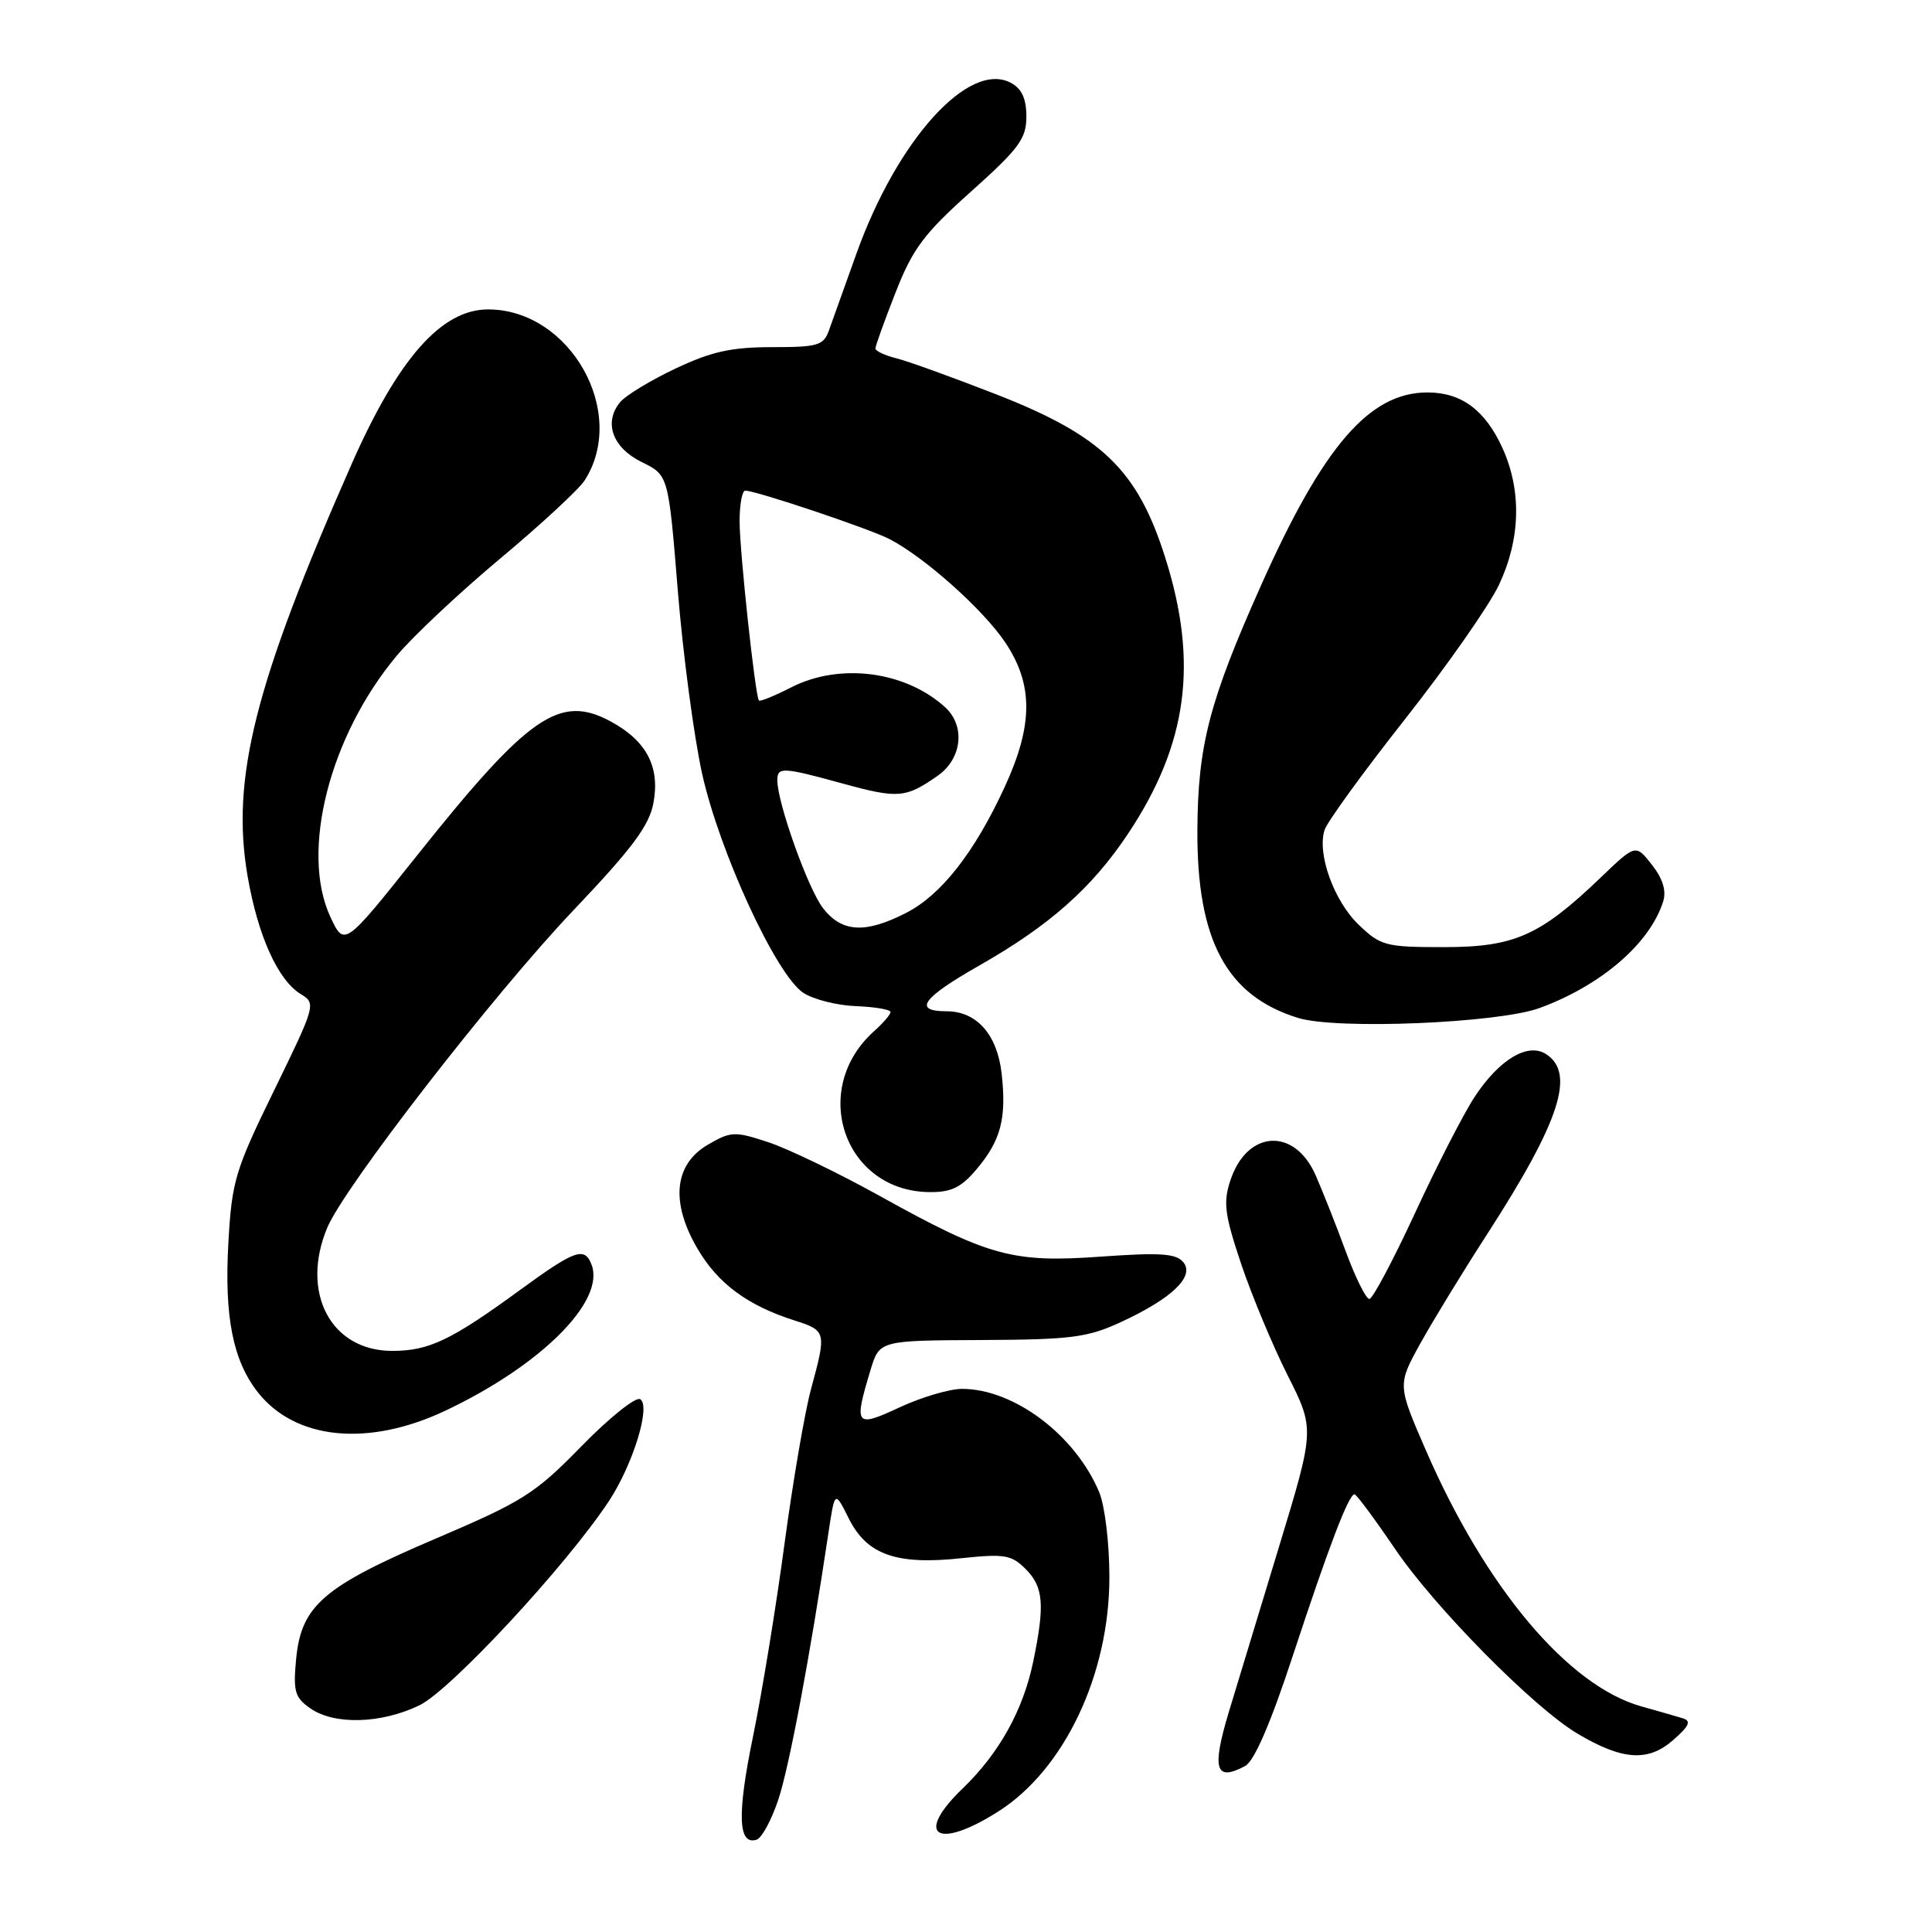 <?xml version="1.0" encoding="UTF-8" standalone="no"?>
<!DOCTYPE svg PUBLIC "-//W3C//DTD SVG 1.1//EN" "http://www.w3.org/Graphics/SVG/1.1/DTD/svg11.dtd" >
<svg xmlns="http://www.w3.org/2000/svg" xmlns:xlink="http://www.w3.org/1999/xlink" version="1.1" viewBox="0 0 256 256">
 <g >
 <path fill="currentColor"
d=" M 103.14 238.43 C 104.59 234.07 107.34 219.43 109.79 203.00 C 110.62 197.50 110.62 197.50 112.48 201.23 C 114.88 206.02 118.79 207.40 127.40 206.47 C 133.08 205.87 134.02 206.02 135.89 207.89 C 138.28 210.28 138.47 212.63 136.90 220.20 C 135.57 226.61 132.39 232.32 127.59 236.95 C 121.08 243.20 124.12 245.21 132.25 240.05 C 141.02 234.50 147.00 221.89 147.00 208.99 C 147.00 204.49 146.40 199.52 145.65 197.72 C 142.48 190.16 134.39 184.06 127.50 184.03 C 125.85 184.03 122.14 185.12 119.25 186.46 C 113.33 189.22 113.11 188.95 115.34 181.56 C 116.53 177.62 116.53 177.62 130.02 177.56 C 141.90 177.51 144.09 177.23 148.49 175.20 C 155.29 172.06 158.35 169.13 156.79 167.24 C 155.83 166.09 153.72 165.95 145.87 166.51 C 134.15 167.35 131.02 166.49 116.50 158.43 C 111.00 155.38 104.37 152.19 101.78 151.34 C 97.34 149.88 96.85 149.90 93.78 151.69 C 89.32 154.29 88.82 159.32 92.43 165.47 C 95.12 170.07 99.05 172.98 105.25 174.96 C 109.49 176.31 109.53 176.47 107.48 184.00 C 106.65 187.03 105.07 196.25 103.96 204.50 C 102.86 212.75 100.98 224.24 99.79 230.04 C 97.65 240.41 97.79 244.55 100.25 243.77 C 100.94 243.55 102.24 241.15 103.14 238.43 Z  M 164.98 234.01 C 166.20 233.36 168.36 228.37 171.35 219.26 C 176.08 204.89 178.71 198.00 179.48 198.00 C 179.73 198.00 182.15 201.26 184.86 205.25 C 190.09 212.97 203.20 226.25 209.00 229.70 C 214.92 233.23 218.34 233.48 221.63 230.63 C 223.82 228.73 224.14 228.04 223.00 227.69 C 222.18 227.44 219.70 226.72 217.50 226.11 C 207.79 223.39 196.86 210.41 188.93 192.16 C 185.17 183.50 185.17 183.50 188.21 178.00 C 189.89 174.97 193.88 168.44 197.09 163.48 C 206.73 148.54 208.80 142.15 204.82 139.65 C 202.41 138.14 198.67 140.39 195.43 145.29 C 193.98 147.48 190.42 154.41 187.52 160.69 C 184.61 166.97 181.88 172.12 181.45 172.12 C 181.01 172.13 179.60 169.29 178.32 165.82 C 177.04 162.34 175.24 157.80 174.33 155.73 C 171.53 149.34 165.24 149.72 163.03 156.41 C 162.06 159.34 162.27 160.94 164.45 167.45 C 165.86 171.64 168.63 178.29 170.61 182.22 C 174.21 189.37 174.21 189.37 169.48 204.94 C 166.88 213.50 163.89 223.33 162.84 226.80 C 160.54 234.44 161.03 236.12 164.98 234.01 Z  M 55.58 225.96 C 59.71 223.96 75.00 207.49 80.66 198.94 C 83.87 194.08 86.27 186.29 84.83 185.40 C 84.25 185.04 80.75 187.84 77.06 191.62 C 70.90 197.93 69.30 198.94 57.74 203.87 C 42.85 210.22 39.92 212.74 39.24 219.82 C 38.83 224.11 39.06 224.93 41.11 226.36 C 44.29 228.59 50.50 228.42 55.58 225.96 Z  M 59.00 186.93 C 71.71 180.92 80.24 172.39 78.38 167.56 C 77.46 165.16 76.19 165.61 68.88 170.95 C 59.75 177.61 56.83 179.00 51.97 179.00 C 43.84 179.00 39.77 171.28 43.36 162.68 C 45.63 157.25 65.45 131.69 75.98 120.62 C 83.75 112.45 86.02 109.41 86.58 106.42 C 87.48 101.61 85.68 98.17 80.91 95.59 C 74.15 91.94 70.04 94.80 55.20 113.43 C 45.62 125.45 45.62 125.45 43.77 121.48 C 39.76 112.84 43.67 97.50 52.60 86.85 C 54.74 84.29 60.90 78.51 66.28 74.01 C 71.66 69.52 76.69 64.86 77.46 63.67 C 83.25 54.66 75.55 41.00 64.67 41.00 C 58.49 41.00 52.75 47.51 46.57 61.54 C 33.76 90.60 30.59 103.15 32.80 116.05 C 34.16 123.98 36.83 129.90 39.88 131.74 C 41.89 132.95 41.81 133.23 36.35 144.42 C 31.14 155.08 30.72 156.48 30.26 164.69 C 29.71 174.47 30.86 180.28 34.17 184.49 C 39.14 190.80 48.79 191.75 59.00 186.93 Z  M 129.41 154.92 C 132.63 151.10 133.39 148.18 132.72 142.23 C 132.14 137.09 129.41 134.00 125.45 134.00 C 120.92 134.00 122.16 132.26 129.79 127.92 C 139.10 122.62 144.74 117.61 149.52 110.40 C 157.36 98.59 158.81 87.82 154.41 73.92 C 150.73 62.26 146.04 57.73 131.95 52.23 C 126.20 49.99 120.26 47.84 118.75 47.47 C 117.24 47.09 116.00 46.51 116.00 46.17 C 116.00 45.83 117.20 42.49 118.67 38.75 C 120.94 32.95 122.42 30.97 128.67 25.38 C 135.03 19.69 136.00 18.37 136.00 15.45 C 136.00 13.07 135.39 11.75 133.95 10.98 C 128.39 8.00 118.89 18.51 113.48 33.61 C 111.93 37.95 110.29 42.51 109.85 43.75 C 109.13 45.78 108.40 46.00 102.27 46.00 C 96.91 46.00 94.25 46.59 89.50 48.84 C 86.20 50.40 82.90 52.40 82.17 53.29 C 79.95 55.98 81.16 59.33 85.04 61.23 C 88.57 62.96 88.57 62.96 89.81 78.23 C 90.49 86.63 91.94 97.53 93.02 102.46 C 95.33 112.89 102.86 129.21 106.45 131.56 C 107.79 132.43 110.93 133.23 113.44 133.32 C 115.95 133.42 118.00 133.77 118.00 134.10 C 118.00 134.42 117.04 135.55 115.86 136.60 C 107.20 144.31 111.82 157.85 123.16 157.96 C 126.05 157.99 127.37 157.35 129.41 154.92 Z  M 204.00 133.57 C 212.20 130.56 218.66 124.98 220.39 119.41 C 220.82 118.02 220.31 116.39 218.88 114.58 C 216.73 111.84 216.73 111.84 212.11 116.27 C 204.06 123.99 200.67 125.50 191.32 125.50 C 183.62 125.50 182.95 125.33 180.05 122.55 C 176.76 119.40 174.50 113.15 175.51 109.98 C 175.84 108.92 180.65 102.30 186.19 95.27 C 191.72 88.25 197.32 80.25 198.62 77.50 C 201.48 71.43 201.65 65.03 199.09 59.38 C 196.80 54.34 193.64 52.00 189.15 52.00 C 181.46 52.00 175.35 59.08 167.11 77.53 C 160.24 92.91 158.72 98.76 158.66 110.00 C 158.58 124.62 162.55 131.99 172.04 134.89 C 177.16 136.46 198.53 135.57 204.00 133.57 Z  M 109.07 120.36 C 107.10 117.86 103.00 106.39 103.00 103.39 C 103.00 101.60 103.68 101.63 111.76 103.85 C 119.00 105.84 120.02 105.75 124.25 102.79 C 127.49 100.52 127.95 96.17 125.21 93.69 C 119.93 88.91 111.28 87.80 104.86 91.07 C 102.63 92.21 100.69 93.00 100.56 92.82 C 100.06 92.18 98.00 73.02 98.00 69.06 C 98.00 66.83 98.34 65.01 98.75 65.01 C 100.26 65.04 115.21 70.06 117.86 71.43 C 122.52 73.84 130.25 80.74 133.19 85.11 C 136.93 90.69 136.92 96.06 133.13 104.27 C 129.13 112.96 124.71 118.60 120.05 120.97 C 114.65 123.73 111.58 123.56 109.07 120.36 Z "/>
</g>
</svg>